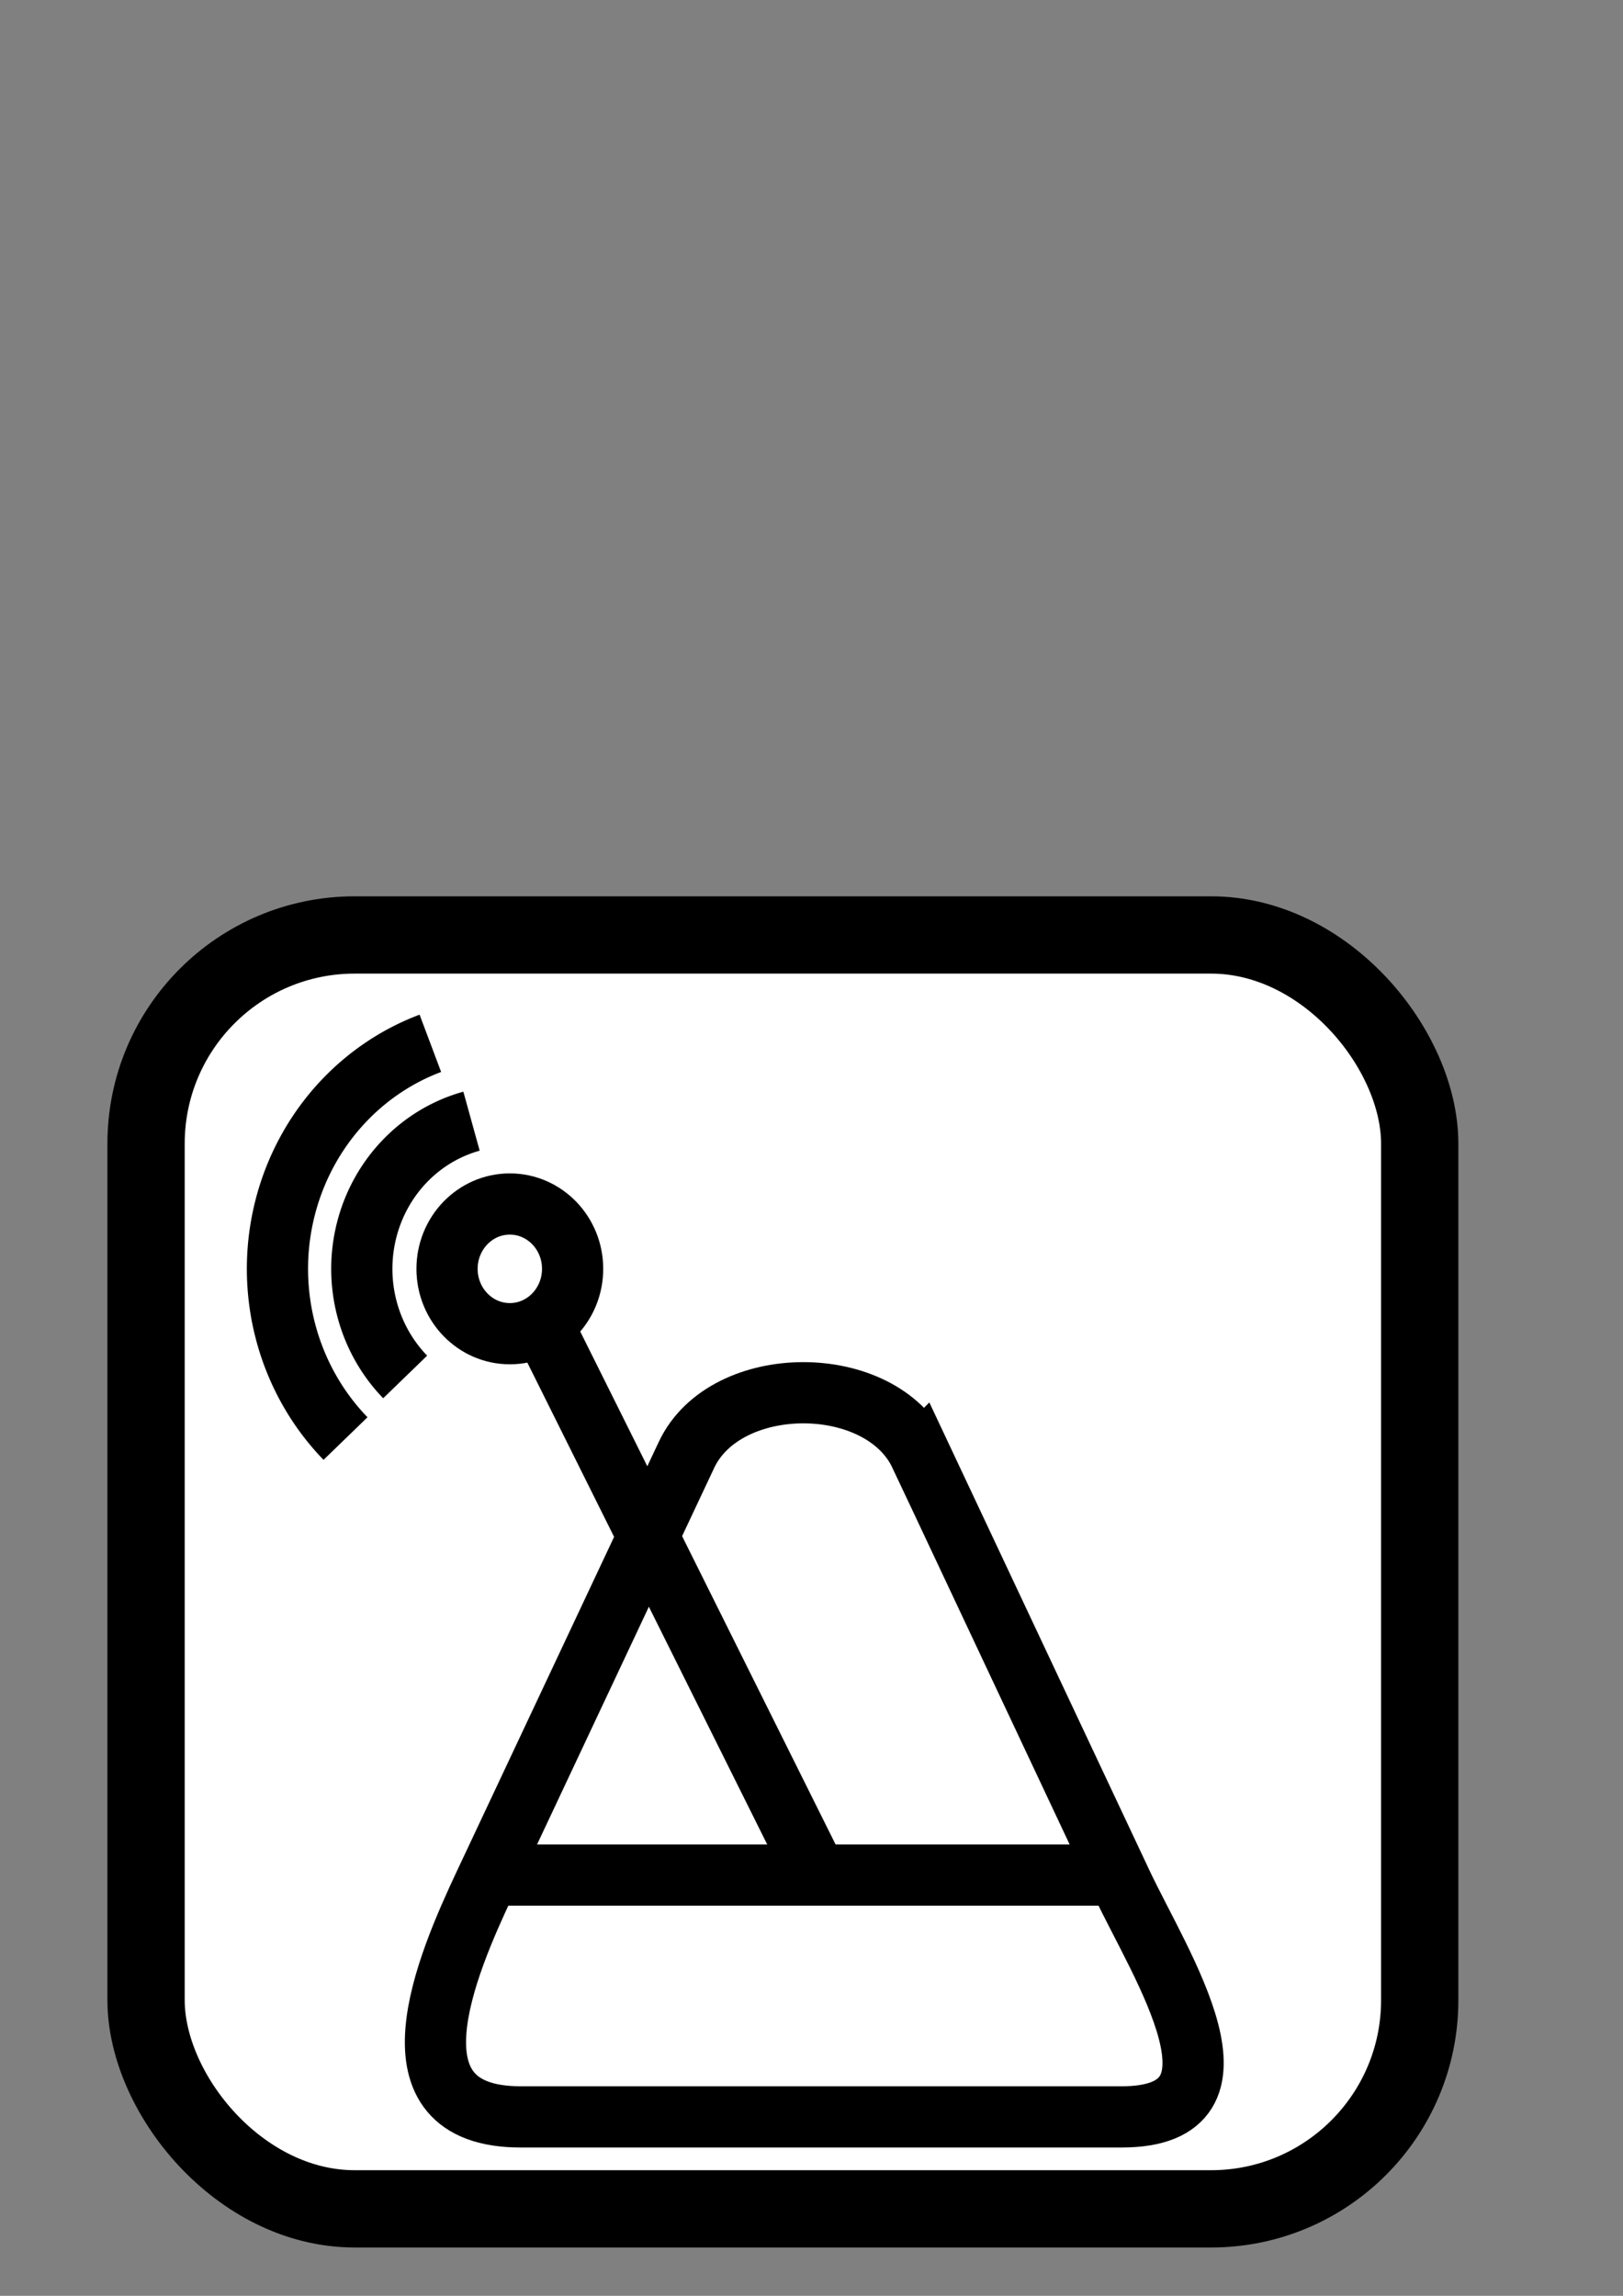 <?xml version="1.0" encoding="UTF-8" standalone="no"?>
<svg
   xmlns:dc="http://purl.org/dc/elements/1.1/"
   xmlns:cc="http://creativecommons.org/ns#"
   xmlns:rdf="http://www.w3.org/1999/02/22-rdf-syntax-ns#"
   xmlns:svg="http://www.w3.org/2000/svg"
   xmlns="http://www.w3.org/2000/svg"
   xmlns:sodipodi="http://sodipodi.sourceforge.net/DTD/sodipodi-0.dtd"
   xmlns:inkscape="http://www.inkscape.org/namespaces/inkscape"
   sodipodi:docname="remotemetronome.svg"
   inkscape:version="1.0 (4035a4f, 2020-05-01)"
   id="svg1110"
   version="1.1"
   viewBox="0 0 210 297"
   height="297mm"
   width="210mm">
  <rect x="0" y="0" width="210" height="297" fill="#808080" stroke="none"/>
  <defs
     id="defs1104" />
  <sodipodi:namedview
     inkscape:window-maximized="0"
     inkscape:window-y="227"
     inkscape:window-x="238"
     inkscape:window-height="943"
     inkscape:window-width="1252"
     showguides="false"
     showgrid="false"
     inkscape:document-rotation="0"
     inkscape:current-layer="layer1"
     inkscape:document-units="mm"
     inkscape:cy="787.04368"
     inkscape:cx="483.46339"
     inkscape:zoom="0.35"
     inkscape:pageshadow="2"
     inkscape:pageopacity="0.0"
     borderopacity="1.0"
     bordercolor="#666666"
     pagecolor="#ffffff"
     id="base" />
  <g
     id="layer1"
     inkscape:groupmode="layer"
     inkscape:label="Layer 1">
    <rect
       inkscape:export-ydpi="100"
       inkscape:export-xdpi="100"
       inkscape:export-filename="/Users/kaos/remotemetronome.png"
       ry="26.996"
       y="120.952"
       x="18.899"
       height="164.798"
       width="164.798"
       id="rect1740"
       style="opacity:1;fill:#ffffff;fill-rule:evenodd;stroke:#000000;stroke-width:10;stroke-miterlimit:4;stroke-dasharray:none" />
    <g
       inkscape:export-ydpi="100"
       inkscape:export-xdpi="100"
       inkscape:export-filename="/Users/kaos/remotemetronome_client.png"
       transform="matrix(0.792,0,0,0.792,6.653,57.867)"
       id="g1734">
      <path
         id="rect1691"
         style="opacity:1;fill:none;fill-rule:evenodd;stroke:#000000;stroke-width:10;stroke-miterlimit:4;stroke-dasharray:none"
         transform="rotate(45)"
         d="m 216.734,16.012 72.741,26.192 c 14.072,5.067 43.067,10.926 26.997,26.996 l -69.429,69.429 c -16.123,16.123 -26.046,-8.809 -31.112,-22.881 L 189.737,43.009 c -5.067,-14.072 12.925,-32.063 26.997,-26.996 z"
         sodipodi:nodetypes="sssssss" />
      <path
         style="fill:none;stroke:#000000;stroke-width:10;stroke-linecap:butt;stroke-linejoin:miter;stroke-miterlimit:4;stroke-dasharray:none;stroke-opacity:1"
         d="M 70.304,233.211 H 171.601"
         id="path1694" />
      <path
         id="path1696"
         d="m 79.856,142.515 45.15,90.679"
         style="fill:none;stroke:#000000;stroke-width:10;stroke-linecap:butt;stroke-linejoin:miter;stroke-miterlimit:4;stroke-dasharray:none;stroke-opacity:1" />
      <ellipse
         style="opacity:1;fill:none;fill-rule:evenodd;stroke:#000000;stroke-width:10;stroke-miterlimit:4;stroke-dasharray:none"
         id="path1698"
         cx="74.891"
         cy="134.19"
         rx="10.257"
         ry="10.592" />
      <path
         id="ellipse1706"
         style="opacity:1;fill:none;fill-rule:evenodd;stroke:#000000;stroke-width:10;stroke-miterlimit:4;stroke-dasharray:none"
         sodipodi:type="arc"
         sodipodi:cx="74.891022"
         sodipodi:cy="134.19038"
         sodipodi:rx="24.181297"
         sodipodi:ry="24.971245"
         sodipodi:start="2.3561945"
         sodipodi:end="4.4505896"
         sodipodi:open="true"
         sodipodi:arc-type="arc"
         d="m 57.792,151.848 a 24.181,24.971 0 0 1 -6.259,-24.12 24.181,24.971 0 0 1 17.099,-17.657" />
      <path
         style="opacity:1;fill:none;fill-rule:evenodd;stroke:#000000;stroke-width:10;stroke-miterlimit:4;stroke-dasharray:none"
         id="ellipse1708"
         sodipodi:type="arc"
         sodipodi:cx="74.891022"
         sodipodi:cy="134.19038"
         sodipodi:rx="37.962658"
         sodipodi:ry="39.202812"
         sodipodi:start="2.3561945"
         sodipodi:end="4.3633231"
         sodipodi:arc-type="arc"
         d="M 48.047,161.911 A 37.963,39.203 0 0 1 37.828,125.705 37.963,39.203 0 0 1 61.907,97.352"
         sodipodi:open="true" />
    </g>
  </g>
</svg>
